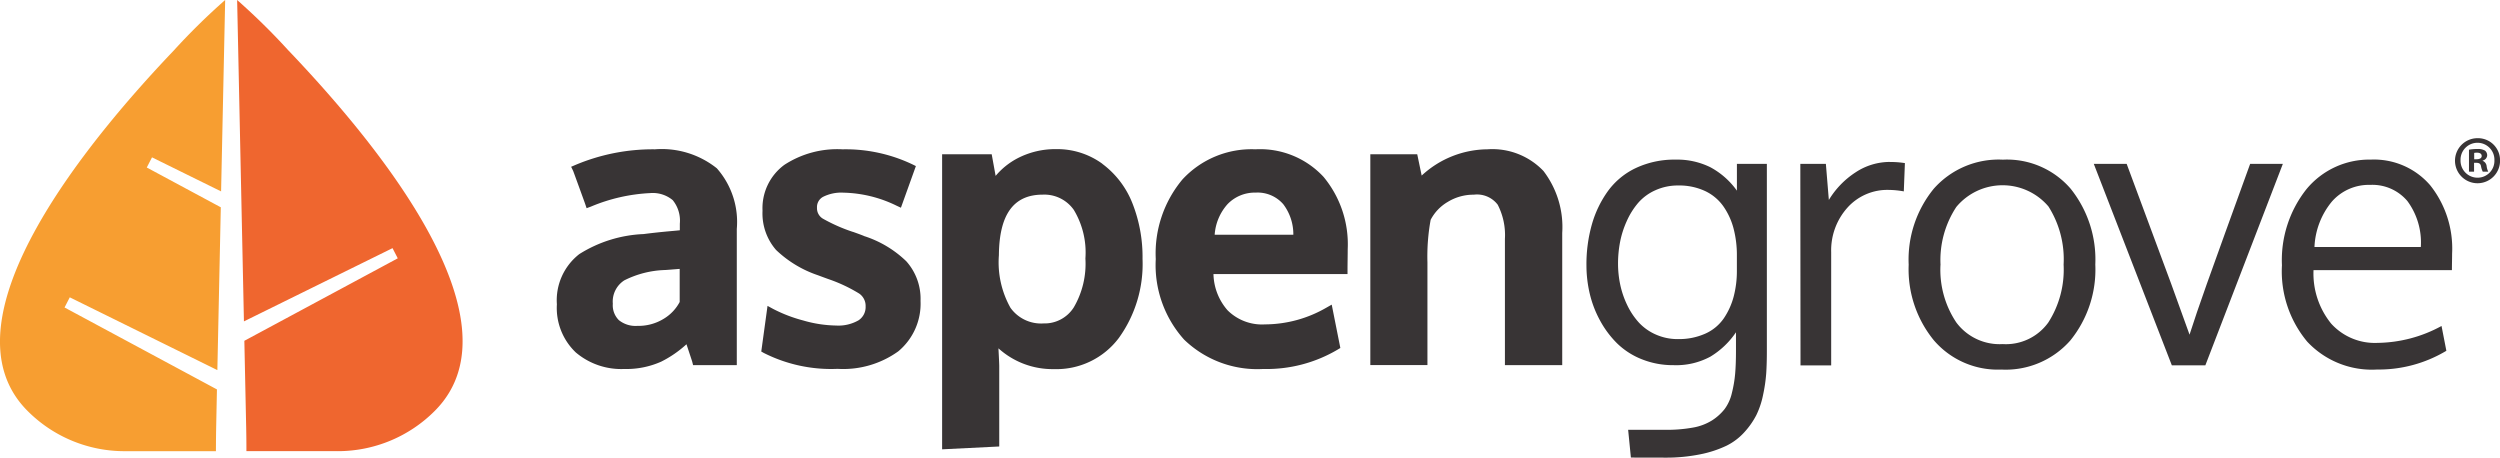 <svg xmlns="http://www.w3.org/2000/svg" width="155.352" height="28.433" viewBox="0 0 155.352 28.433">
  <g id="Group_21137" data-name="Group 21137" transform="translate(0)">
    <g id="Group_21138" data-name="Group 21138" transform="translate(0 0)">
      <path id="Path_5625" data-name="Path 5625" d="M128.576,32.849a12.391,12.391,0,0,0-4.9.97l-.27.116.125.256c.015.038.085.227.369,1.009.238.656.364,1,.374,1.032l.093.276.272-.1a10.828,10.828,0,0,1,3.679-.838,1.939,1.939,0,0,1,1.4.438,2.013,2.013,0,0,1,.442,1.462v.411c-.158.016-.344.034-.556.052-.342.031-.655.062-.931.092s-.532.061-.761.091a8.114,8.114,0,0,0-4,1.246,3.635,3.635,0,0,0-1.392,3.119,3.816,3.816,0,0,0,1.172,2.988A4.366,4.366,0,0,0,126.7,46.5,5.31,5.31,0,0,0,129,46.045a6.831,6.831,0,0,0,1.573-1.082c.031.094.068.206.113.342.212.636.242.734.245.745l.053.211H133.7V37.8a5.035,5.035,0,0,0-1.239-3.769,5.485,5.485,0,0,0-3.88-1.179m1.57,7.429v2.055a2.672,2.672,0,0,1-.973,1.033,3,3,0,0,1-1.658.452,1.654,1.654,0,0,1-1.147-.355,1.3,1.3,0,0,1-.377-1.021,1.566,1.566,0,0,1,.713-1.452,6.025,6.025,0,0,1,2.527-.643c.035,0,.141-.008.618-.046l.3-.024" transform="translate(-87.915 -23.571)" fill="#383435"/>
      <path id="Path_5626" data-name="Path 5626" d="M173.875,38.232c-.093-.039-.222-.088-.394-.151-.2-.071-.27-.1-.306-.106a10.4,10.4,0,0,1-1.849-.817.751.751,0,0,1-.366-.674.722.722,0,0,1,.371-.679,2.513,2.513,0,0,1,1.267-.263,7.864,7.864,0,0,1,3.3.807l.277.129.93-2.588-.223-.11a9.669,9.669,0,0,0-4.336-.931,6.012,6.012,0,0,0-3.619.968,3.342,3.342,0,0,0-1.352,2.85,3.457,3.457,0,0,0,.839,2.433,6.992,6.992,0,0,0,2.6,1.572c.1.038.318.119.651.24a9.542,9.542,0,0,1,1.916.9.927.927,0,0,1,.4.8.982.982,0,0,1-.441.863,2.508,2.508,0,0,1-1.391.324,7.715,7.715,0,0,1-2.048-.315,9.02,9.02,0,0,1-1.859-.713l-.356-.194-.389,2.837.165.093a9.273,9.273,0,0,0,4.578.984,5.866,5.866,0,0,0,3.772-1.09,3.847,3.847,0,0,0,1.382-3.128,3.5,3.5,0,0,0-.885-2.467,6.713,6.713,0,0,0-2.637-1.571" transform="translate(-120.191 -23.57)" fill="#383435"/>
      <path id="Path_5627" data-name="Path 5627" d="M217.23,33.718h0a4.764,4.764,0,0,0-2.876-.91,5.081,5.081,0,0,0-2.408.575,4.5,4.5,0,0,0-1.349,1.088l-.244-1.343h-3.081V51.462l3.55-.176v-5c0-.072-.006-.273-.05-1.1a5.014,5.014,0,0,0,3.446,1.292,4.85,4.85,0,0,0,4.04-1.941,7.863,7.863,0,0,0,1.468-4.913,9.067,9.067,0,0,0-.626-3.445,5.606,5.606,0,0,0-1.869-2.454m-1.055,5.876a5.366,5.366,0,0,1-.721,3.038,2.144,2.144,0,0,1-1.876,1,2.338,2.338,0,0,1-2.06-.972A5.773,5.773,0,0,1,210.8,39.4c.021-2.533.912-3.764,2.723-3.764a2.239,2.239,0,0,1,1.932.947,5.127,5.127,0,0,1,.722,3.008" transform="translate(-148.728 -23.541)" fill="#383435"/>
      <path id="Path_5628" data-name="Path 5628" d="M260.465,32.849h0a5.842,5.842,0,0,0-4.533,1.873,7.163,7.163,0,0,0-1.658,4.946,6.926,6.926,0,0,0,1.762,5.006,6.539,6.539,0,0,0,4.91,1.826,8.675,8.675,0,0,0,4.633-1.206l.165-.1-.536-2.693-.336.191a7.664,7.664,0,0,1-3.812,1.037,3.033,3.033,0,0,1-2.326-.878,3.534,3.534,0,0,1-.874-2.25h8.33V40.32q0-.2.006-.636t.006-.632a6.558,6.558,0,0,0-1.5-4.488,5.377,5.377,0,0,0-4.233-1.715m2.351,5.308h-4.885a3.168,3.168,0,0,1,.8-1.9,2.347,2.347,0,0,1,1.748-.717,2.109,2.109,0,0,1,1.716.723,3.09,3.09,0,0,1,.624,1.891" transform="translate(-182.454 -23.571)" fill="#383435"/>
      <path id="Path_5629" data-name="Path 5629" d="M312.248,34.206h0a4.385,4.385,0,0,0-3.493-1.358,6.081,6.081,0,0,0-4.085,1.632l-.276-1.324h-2.915v13.1h3.549V39.874a12.643,12.643,0,0,1,.2-2.644,2.761,2.761,0,0,1,1.052-1.107,3.056,3.056,0,0,1,1.628-.455,1.613,1.613,0,0,1,1.488.624,4.122,4.122,0,0,1,.447,2.121V46.26h3.561V38.047a5.731,5.731,0,0,0-1.158-3.841" transform="translate(-216.326 -23.57)" fill="#383435"/>
      <path id="Path_5630" data-name="Path 5630" d="M351.792,53.63l-.171-1.724h2.329a9.115,9.115,0,0,0,1.689-.137,3.3,3.3,0,0,0,1.2-.451,3.165,3.165,0,0,0,.776-.7,2.673,2.673,0,0,0,.451-.993,7.59,7.59,0,0,0,.205-1.21q.052-.6.051-1.467V45.845a5.1,5.1,0,0,1-1.587,1.512,4.471,4.471,0,0,1-2.294.531,5.182,5.182,0,0,1-1.981-.371,4.632,4.632,0,0,1-1.529-.987,6.054,6.054,0,0,1-1.062-1.427,6.627,6.627,0,0,1-.639-1.678,7.749,7.749,0,0,1-.2-1.746,9.09,9.09,0,0,1,.337-2.534,6.651,6.651,0,0,1,1-2.077,4.537,4.537,0,0,1,1.741-1.433,5.629,5.629,0,0,1,2.471-.519,4.64,4.64,0,0,1,2.152.474,4.844,4.844,0,0,1,1.649,1.455V35.378h1.861V47q0,.8-.04,1.4a9.606,9.606,0,0,1-.194,1.33,5.226,5.226,0,0,1-.417,1.256,4.892,4.892,0,0,1-.736,1.056,3.7,3.7,0,0,1-1.13.856,6.915,6.915,0,0,1-1.626.531,10.627,10.627,0,0,1-2.192.206Zm2.934-7.363a3.971,3.971,0,0,0,1.7-.342,2.76,2.76,0,0,0,1.141-.948,4.425,4.425,0,0,0,.611-1.347,6.229,6.229,0,0,0,.2-1.621v-.925a6.523,6.523,0,0,0-.205-1.684,4.33,4.33,0,0,0-.634-1.381,2.893,2.893,0,0,0-1.141-.953,3.8,3.8,0,0,0-1.661-.343,3.386,3.386,0,0,0-1.432.3,3.061,3.061,0,0,0-1.062.782,4.663,4.663,0,0,0-.708,1.13,5.81,5.81,0,0,0-.417,1.307,7.165,7.165,0,0,0-.125,1.335,6.363,6.363,0,0,0,.137,1.313,5.55,5.55,0,0,0,.434,1.267,4.459,4.459,0,0,0,.719,1.079,3.169,3.169,0,0,0,1.056.748,3.34,3.34,0,0,0,1.387.285" transform="translate(-250.447 -25.197)" fill="#383435"/>
      <path id="Path_5631" data-name="Path 5631" d="M401.656,35.64a5.861,5.861,0,0,1,.936.069l-.068,1.758a5.447,5.447,0,0,0-.913-.091,3.326,3.326,0,0,0-2.6,1.113,3.976,3.976,0,0,0-1,2.757v7.032h-1.906q-.011-11.529-.011-12.522h1.587L397.866,38a5.315,5.315,0,0,1,1.655-1.712,3.858,3.858,0,0,1,2.134-.651" transform="translate(-284.22 -25.574)" fill="#383435"/>
      <path id="Path_5632" data-name="Path 5632" d="M431.523,41.633a6.994,6.994,0,0,1-1.552,4.72,5.354,5.354,0,0,1-4.292,1.809,5.231,5.231,0,0,1-4.195-1.826,6.974,6.974,0,0,1-1.558-4.691,6.956,6.956,0,0,1,1.564-4.726,5.383,5.383,0,0,1,4.292-1.8,5.221,5.221,0,0,1,4.212,1.809,7.045,7.045,0,0,1,1.529,4.709m-9.622.034a5.879,5.879,0,0,0,.987,3.567,3.355,3.355,0,0,0,2.882,1.341A3.246,3.246,0,0,0,428.6,45.24a6.074,6.074,0,0,0,.953-3.6,6.115,6.115,0,0,0-.942-3.613,3.74,3.74,0,0,0-5.724.029,5.994,5.994,0,0,0-.982,3.607" transform="translate(-301.319 -25.197)" fill="#383435"/>
      <path id="Path_5633" data-name="Path 5633" d="M465.5,48.567l-4.851-12.522h2.043l2.762,7.442L466.6,46.66q.388-1.221,1.073-3.15.867-2.431,2.694-7.465h2.032l-4.817,12.522Z" transform="translate(-330.54 -25.864)" fill="#383435"/>
      <path id="Path_5634" data-name="Path 5634" d="M507.926,48.162a5.5,5.5,0,0,1-4.3-1.735,6.815,6.815,0,0,1-1.57-4.748,7.1,7.1,0,0,1,1.518-4.72,5.059,5.059,0,0,1,4-1.844,4.61,4.61,0,0,1,3.692,1.592,6.312,6.312,0,0,1,1.364,4.252q0,.137-.006.5t-.006.525h-8.6a4.94,4.94,0,0,0,1.1,3.327,3.66,3.66,0,0,0,2.871,1.193,8.5,8.5,0,0,0,3.984-1.05l.3,1.541a8.176,8.176,0,0,1-4.349,1.164m1.923-10.473a2.844,2.844,0,0,0-2.3-1,3.054,3.054,0,0,0-2.385,1.033,4.744,4.744,0,0,0-1.085,2.825h6.609a4.331,4.331,0,0,0-.839-2.859" transform="translate(-360.254 -25.197)" fill="#383435"/>
      <path id="Path_5635" data-name="Path 5635" d="M542.9,31.767a1.4,1.4,0,1,1-1.4-1.365,1.371,1.371,0,0,1,1.4,1.365m-2.455,0a1.057,1.057,0,0,0,1.065,1.09,1.045,1.045,0,0,0,1.04-1.081,1.053,1.053,0,1,0-2.105-.008m.84.716h-.316V31.117a2.775,2.775,0,0,1,.524-.042.848.848,0,0,1,.474.1.378.378,0,0,1,.133.3.35.35,0,0,1-.283.316v.017a.4.4,0,0,1,.25.333,1.042,1.042,0,0,0,.1.341h-.341a1.178,1.178,0,0,1-.108-.333c-.025-.15-.108-.216-.283-.216h-.15Zm.008-.774h.15c.175,0,.316-.058.316-.2,0-.125-.091-.208-.291-.208a.769.769,0,0,0-.175.016Z" transform="translate(-387.545 -21.815)" fill="#383435"/>
      <path id="Path_5636" data-name="Path 5636" d="M55.368,3.146A40.829,40.829,0,0,0,52.172,0l.422,19.971,9.234-4.551.325.632-9.533,5.126.114,5.409c.017.8.014,1.449.014,1.449h5.673a8.505,8.505,0,0,0,6.029-2.5c5.74-5.74-4.225-17.3-9.081-22.391" transform="translate(-37.436 0)" fill="#ef662f"/>
      <path id="Path_5637" data-name="Path 5637" d="M13.481,24.2l-9.47-5.092.325-.631L13.507,23l.214-10.117-4.6-2.473.325-.631,4.293,2.116L13.992,0a40.881,40.881,0,0,0-3.2,3.146C5.94,8.237-3.984,19.839,1.715,25.538a8.5,8.5,0,0,0,6.029,2.5h5.674s0-.644.014-1.449Z" transform="translate(0 -0.001)" fill="#f79e31"/>
    </g>
  </g>
</svg>
